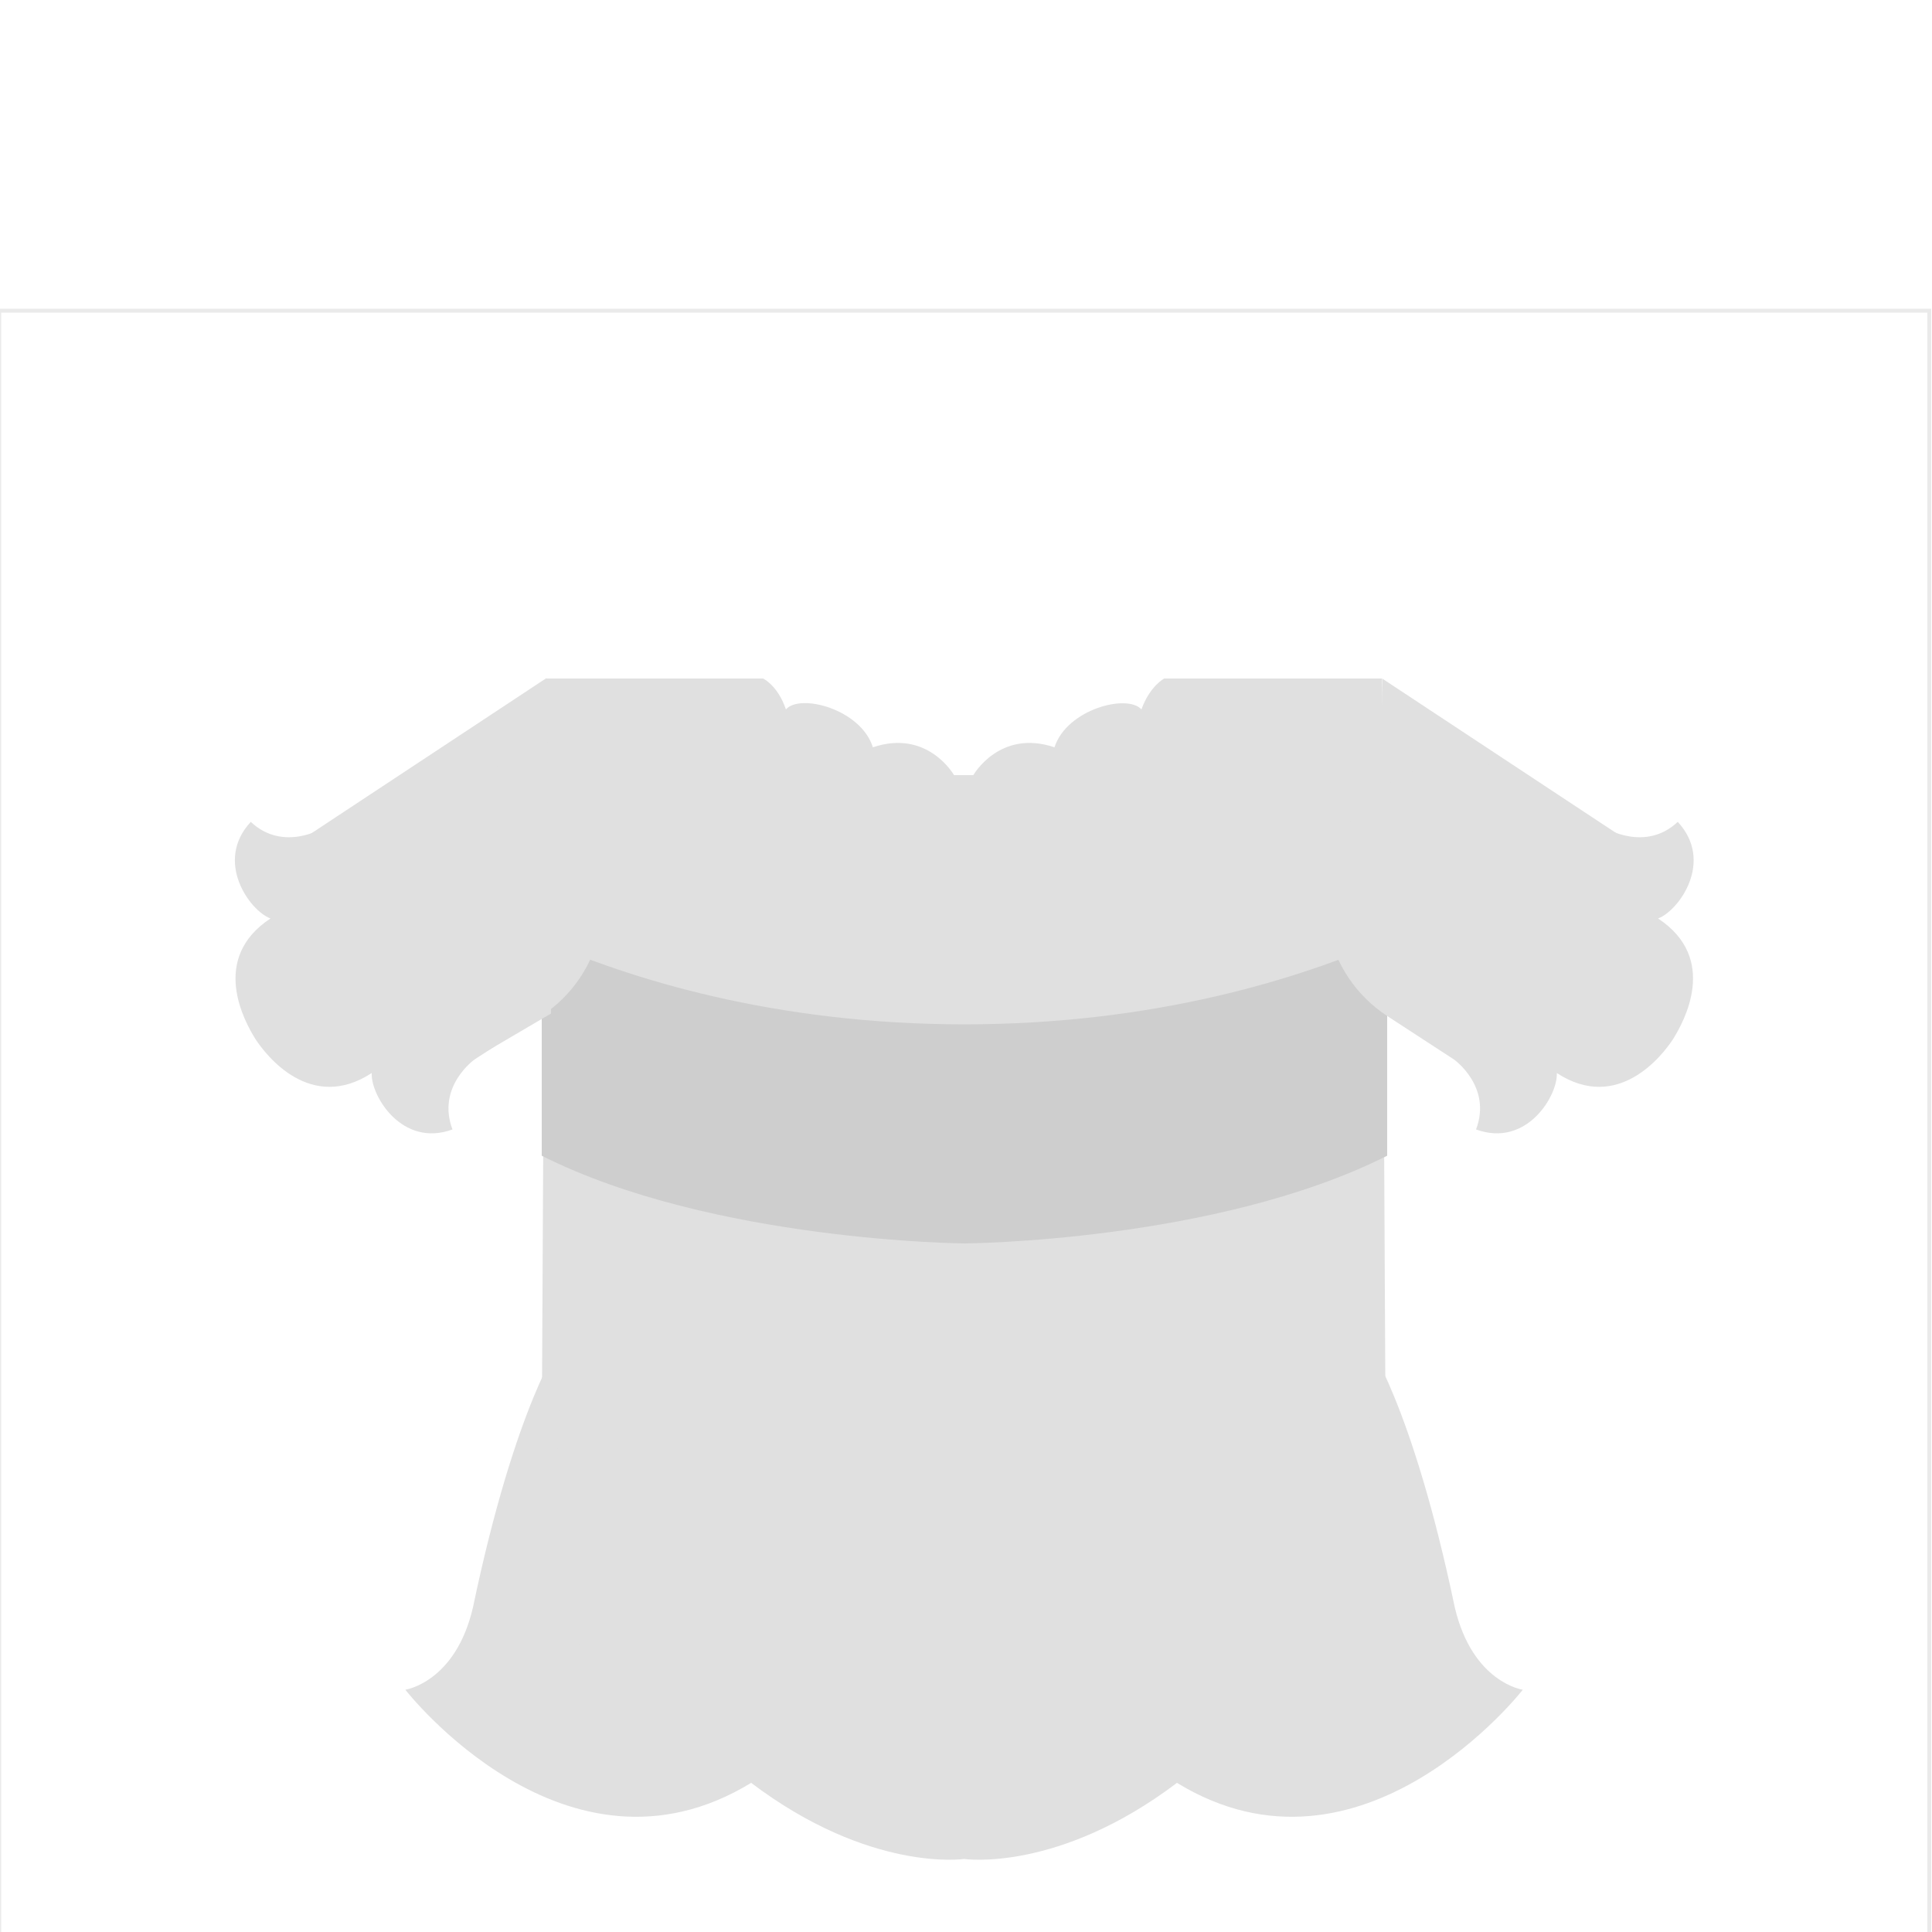 <?xml version="1.0" encoding="utf-8"?>
<!-- Generator: Adobe Illustrator 18.0.0, SVG Export Plug-In . SVG Version: 6.00 Build 0)  -->
<!DOCTYPE svg PUBLIC "-//W3C//DTD SVG 1.1 Basic//EN" "http://www.w3.org/Graphics/SVG/1.1/DTD/svg11-basic.dtd">
<svg version="1.1" baseProfile="basic" id="content"
	 xmlns="http://www.w3.org/2000/svg" xmlns:xlink="http://www.w3.org/1999/xlink" x="0px" y="0px" viewBox="0 0 500 500"
	 xml:space="preserve">
<rect id="position" x="0.5" y="0.5" display="none" fill="none" stroke="#000000" width="499" height="499"/>
<g id="bounds">
	<rect x="-0.2" y="80.4" fill="none" stroke="#EAEAEA" stroke-miterlimit="10" width="499.5" height="499.5"/>
</g>
<g>
	<path fill="#E0E0E0" d="M159.3,439h180.4c10.6,0,19.1-11.5,19.1-25.5l-1.2-237.9h-56.3c0,0-3.7,1.9-5.9,8
		c-3.6-4.1-19.3-0.1-22.5,9.8c-14.2-4.8-21,7.2-21,7.2h-2.5h-2.5c0,0-6.8-12-21-7.2c-3.1-9.9-18.9-14-22.5-9.8c-2.1-6.2-5.9-8-5.9-8
		h-56.3l-1.2,237.9C140.2,427.6,148.8,439,159.3,439z"/>
	<path fill="#CECECE" d="M140.2,299.1c44.1,22.2,109.4,22.7,109.4,22.7s65.1-0.4,109.4-22.7v-55.8c-22.3,9.8-59.8,21.8-109.4,21.8
		s-87.1-12-109.4-21.8L140.2,299.1L140.2,299.1z"/>
	<path fill="#E0E0E0" d="M141.4,175.5l-68.6,45.3l48,54.3l21.8-12.8L141.4,175.5z"/>
	<path fill="#E0E0E0" d="M356.5,261l21.8,14.2l48-54.3l-68.6-45.3L356.5,261z"/>
	<path fill="#E0E0E0" d="M376.5,416c-11.1-53-22.9-69-22.9-69s1.3,20.3,1.3,52.6s-14.6,31.7-14.6,31.7h-90.8h-90.8
		c0,0-14.6,0.4-14.6-31.7s1.3-52.6,1.3-52.6s-11.9,16-23,69c-4.5,19.4-17.5,21.3-17.5,21.3s41.5,53.4,89.5,24.1
		c30.8,23.3,55.1,19.7,55.1,19.7s24.3,3.6,55.1-19.7c47.9,29.3,89.5-24.1,89.5-24.1S381.1,435.5,376.5,416z"/>
	<path fill="#E0E0E0" d="M122.8,274.2L140,263c16.6-10.8,21.1-33.2,10.3-49.6c-10.8-16.6-33.2-21.1-49.6-10.3l-17.1,11.2
		c0,0-10.3,6.3-18.7-1.6c-9.5,10.2-0.3,23,5.1,25c-15.8,10.4-6.7,26.7-3.9,31.2c2.8,4.3,14.3,19.1,30.1,8.8
		c-0.3,5.8,7.8,19.4,20.9,14.6C112.9,281.2,122.8,274.2,122.8,274.2z"/>
	<path fill="#E0E0E0" d="M376.3,274.2L359.1,263c-16.6-10.8-21.1-33.2-10.3-49.6c10.8-16.6,33.2-21.1,49.6-10.3l17.1,11.2
		c0,0,10.3,6.3,18.7-1.6c9.5,10.2,0.3,23-5.1,25c15.8,10.4,6.7,26.7,3.9,31.2c-2.8,4.3-14.3,19.1-30.1,8.8
		c0.3,5.8-7.8,19.4-20.9,14.6C386.2,281.2,376.3,274.2,376.3,274.2z"/>
</g>
</svg>
